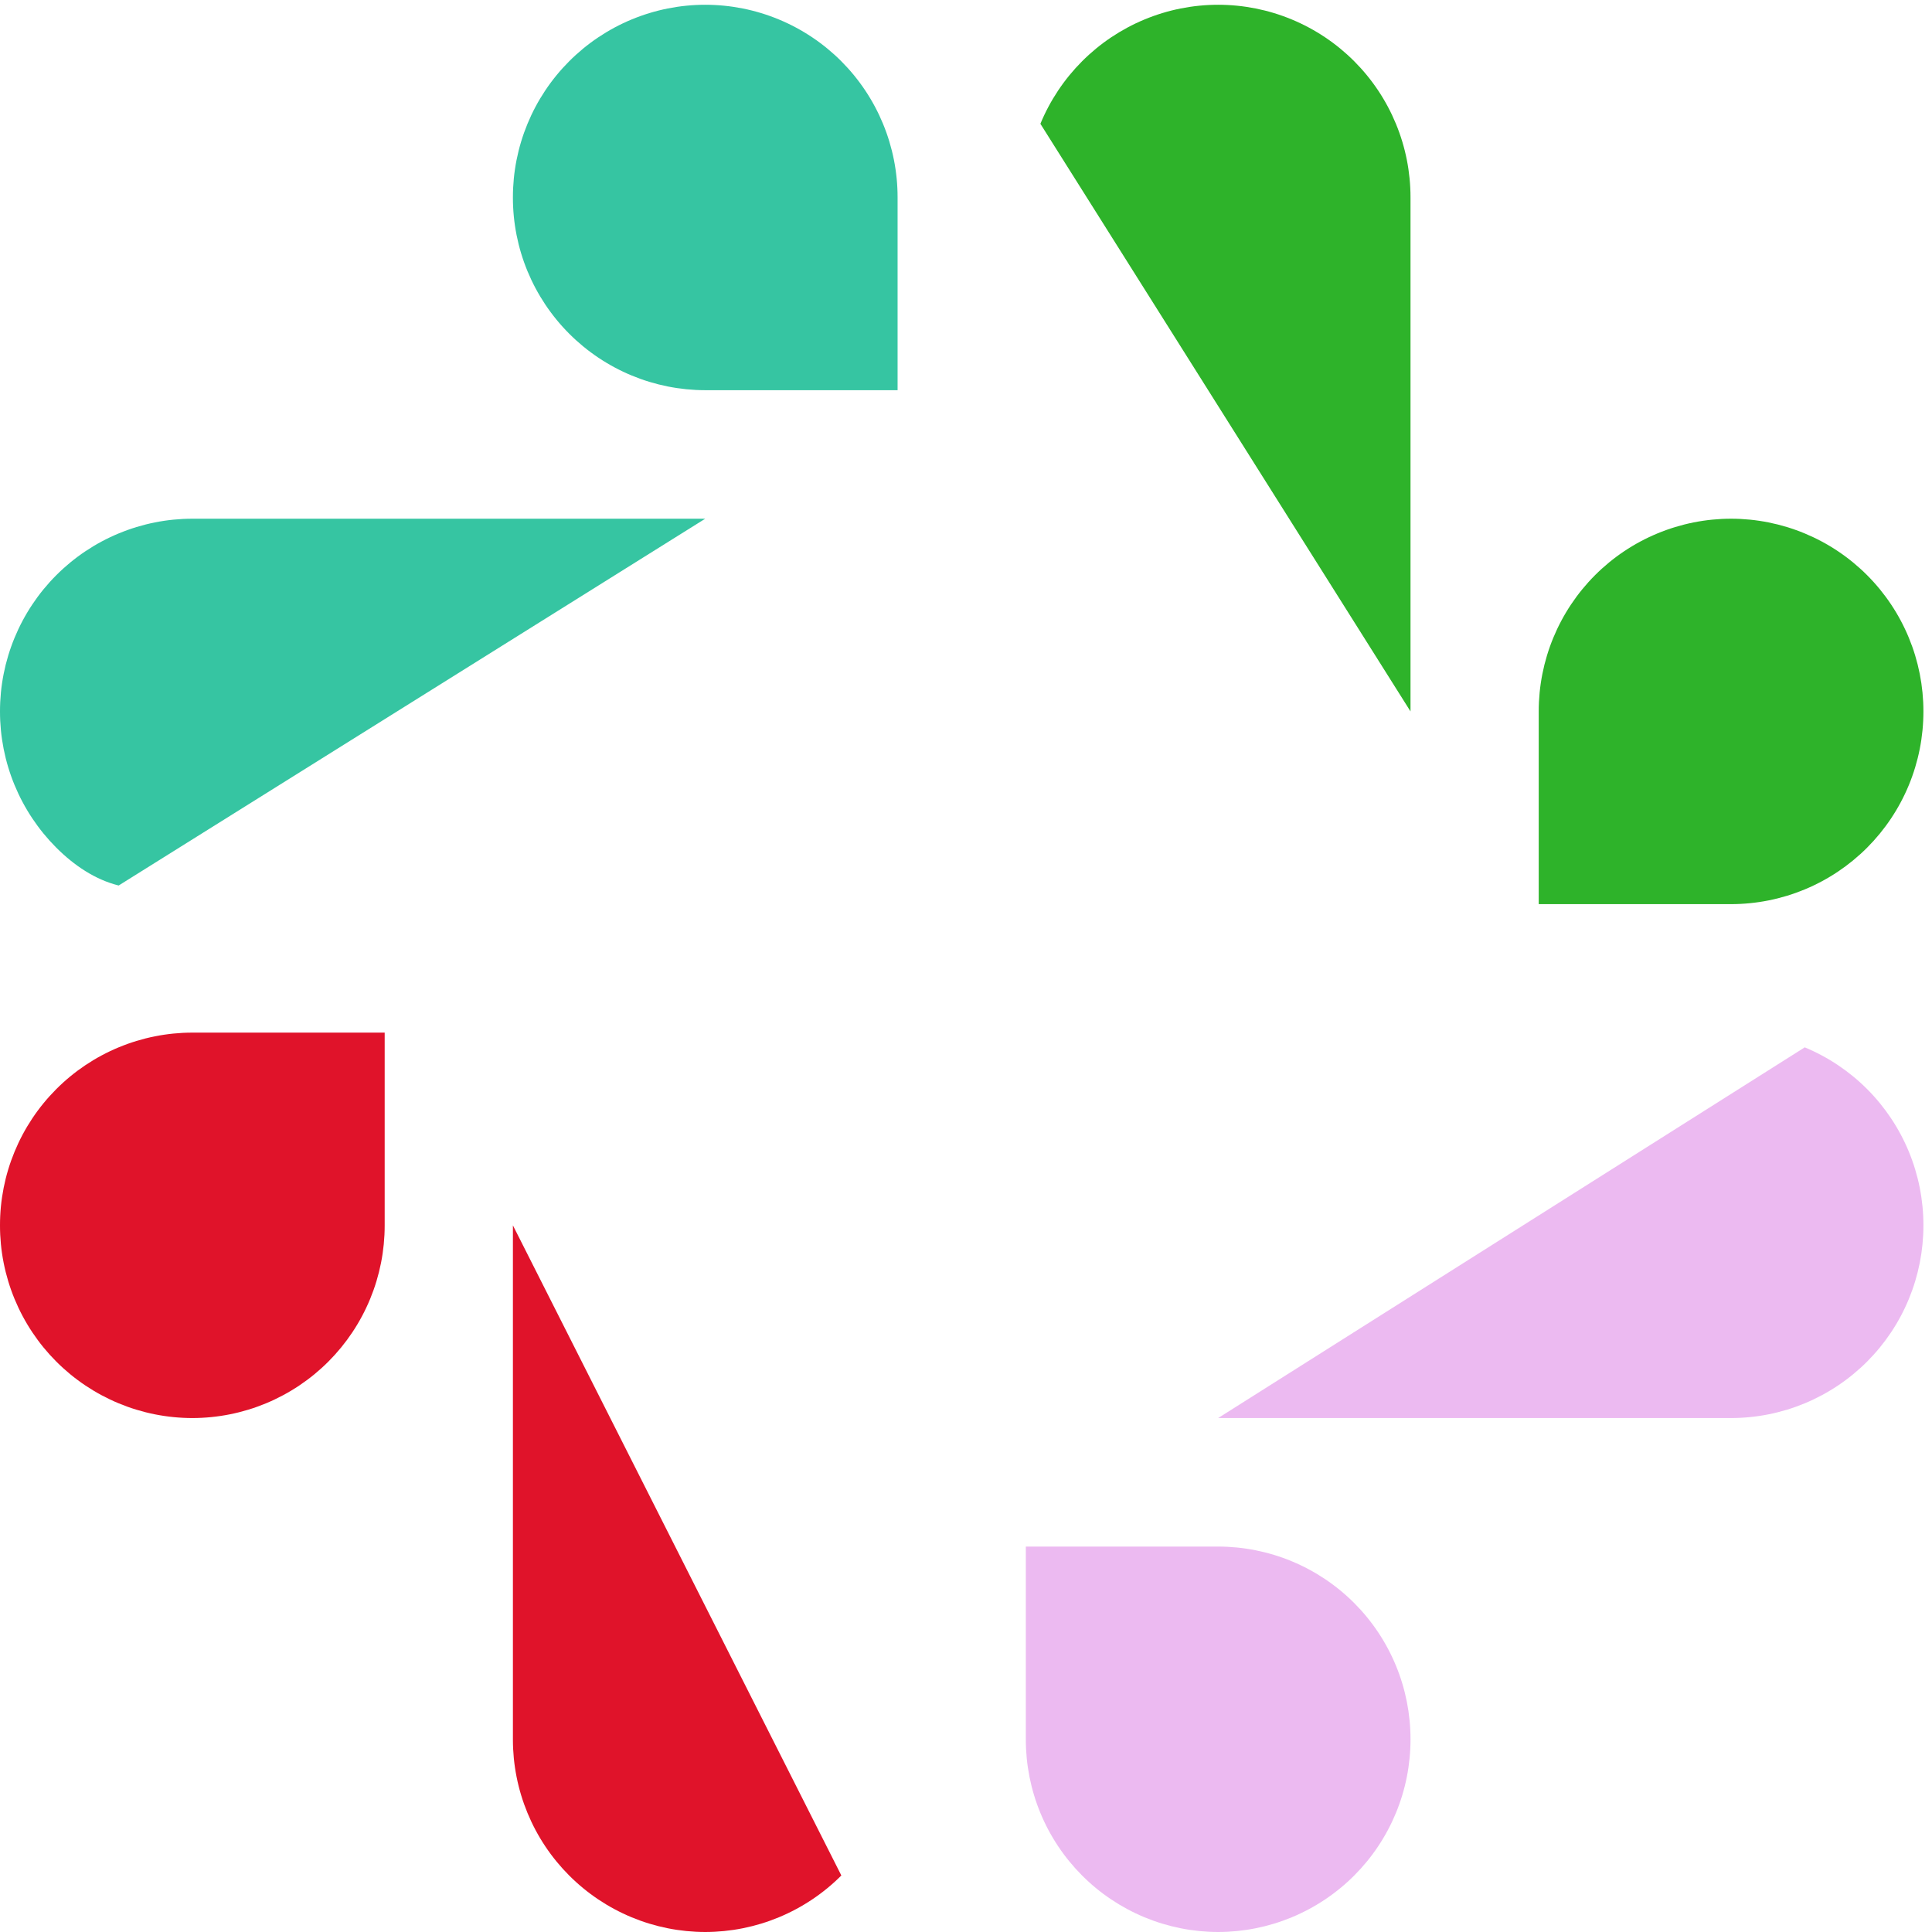 <svg width="144" height="144" viewBox="0 0 144 144" fill="none" xmlns="http://www.w3.org/2000/svg">
<g clip-path="url(#clip0_3_149)">
<path fill-rule="evenodd" clip-rule="evenodd" d="M52.565 0.355C50.681 0.356 48.815 0.729 47.075 1.452C45.334 2.175 43.753 3.234 42.422 4.568C41.09 5.902 40.035 7.485 39.316 9.227C38.596 10.969 38.227 12.835 38.229 14.72C38.228 16.604 38.597 18.471 39.316 20.212C40.036 21.954 41.092 23.537 42.423 24.87C43.754 26.204 45.335 27.262 47.075 27.985C48.815 28.708 50.681 29.081 52.565 29.083H66.901V14.72C66.903 12.835 66.534 10.969 65.815 9.227C65.096 7.485 64.04 5.902 62.709 4.568C61.378 3.234 59.797 2.175 58.056 1.452C56.316 0.729 54.45 0.356 52.565 0.355ZM52.565 38.661H14.336C12.452 38.663 10.586 39.036 8.846 39.759C7.106 40.481 5.525 41.54 4.193 42.874C2.862 44.207 1.807 45.79 1.087 47.532C0.368 49.273 -0.002 51.14 8.92799e-06 53.024C-0.002 54.909 0.367 56.775 1.086 58.517C1.806 60.259 2.861 61.842 4.192 63.176C5.524 64.51 7.105 65.569 8.845 66" fill="#36C5A2"/>
<path fill-rule="evenodd" clip-rule="evenodd" d="M143.36 53.024C143.362 51.14 142.992 49.273 142.273 47.532C141.553 45.79 140.498 44.207 139.167 42.874C137.835 41.54 136.254 40.481 134.514 39.759C132.774 39.036 130.908 38.663 129.024 38.661C127.14 38.663 125.274 39.036 123.534 39.759C121.793 40.481 120.213 41.54 118.881 42.874C117.55 44.207 116.495 45.79 115.775 47.532C115.056 49.273 114.686 51.14 114.688 53.024V67.389H129.024C130.909 67.388 132.774 67.015 134.515 66.292C136.255 65.569 137.836 64.51 139.168 63.176C140.499 61.842 141.554 60.259 142.274 58.517C142.993 56.775 143.362 54.909 143.36 53.024ZM105.131 53.024V14.72C105.133 12.835 104.764 10.969 104.044 9.227C103.325 7.485 102.269 5.902 100.938 4.568C99.607 3.234 98.026 2.175 96.285 1.452C94.545 0.729 92.679 0.356 90.795 0.355C88.91 0.356 87.044 0.729 85.304 1.452C83.563 2.175 81.982 3.234 80.651 4.568C79.32 5.902 78.264 7.485 77.545 9.227C76.82" fill="#2EB32A"/>
<path fill-rule="evenodd" clip-rule="evenodd" d="M90.795 144C92.679 143.998 94.545 143.625 96.285 142.902C98.026 142.179 99.607 141.121 100.938 139.787C102.269 138.453 103.325 136.87 104.044 135.128C104.764 133.386 105.133 131.519 105.131 129.635C105.132 127.75 104.763 125.884 104.043 124.142C103.324 122.401 102.268 120.818 100.937 119.484C99.606 118.151 98.025 117.092 96.285 116.369C94.545 115.647 92.679 115.274 90.795 115.272H76.459V129.635C76.457 131.519 76.826 133.386 77.545 135.128C78.264 136.87 79.32 138.453 80.651 139.787C81.982 141.121 83.563 142.179 85.304 142.902C87.044 143.625 88.91 143.998 90.795 144ZM90.795 105.693H129.024C130.908 105.692 132.774 105.319 134.514 104.596C136.254 103.873 137.835 102.815 139.167 101.481C140.498 100.147 141.553 98.565 142.273 96.823C142.992 95.081 143.362 93.215 143.36 91.331C143.362 89.446 142.993 87.579 142.274 85.838C141.554 84.096 140.499 82.513 139.168 81.178C137.836 79.844 136.255 78.786 134.515 78.063C132.774 77" fill="#ECBAF1"/>
<path fill-rule="evenodd" clip-rule="evenodd" d="M1.21506e-05 91.331C-0.002 93.215 0.368 95.081 1.087 96.823C1.807 98.565 2.862 100.147 4.193 101.481C5.525 102.815 7.106 103.873 8.846 104.596C10.586 105.319 12.452 105.692 14.336 105.693C16.22 105.692 18.086 105.319 19.826 104.596C21.567 103.873 23.147 102.815 24.479 101.481C25.81 100.147 26.865 98.565 27.585 96.823C28.304 95.081 28.674 93.215 28.672 91.331V76.965H14.336C12.451 76.967 10.585 77.34 8.845 78.063C7.104 78.786 5.523 79.845 4.192 81.18C2.86 82.514 1.805 84.097 1.086 85.839C0.366 87.582 -0.002 89.448 1.21506e-05 91.333V91.331ZM38.229 91.331V129.635C38.227 131.519 38.596 133.386 39.316 135.128C40.035 136.87 41.09 138.453 42.422 139.787C43.753 141.121 45.334 142.179 47.075 142.902C48.815 143.625 50.681 143.998 52.565 144C54.45 143.998 56.316 143.625 58.056 142.902C59.797 142.179 61.378 141.121 62.709 139.787C64.04 138.453 65.096 136.87" fill="#E0132A"/>
</g>
<defs>
<clipPath id="clip0_3_149">
<rect width="144" height="144" fill="white"/>
</clipPath>
</defs>
</svg>
